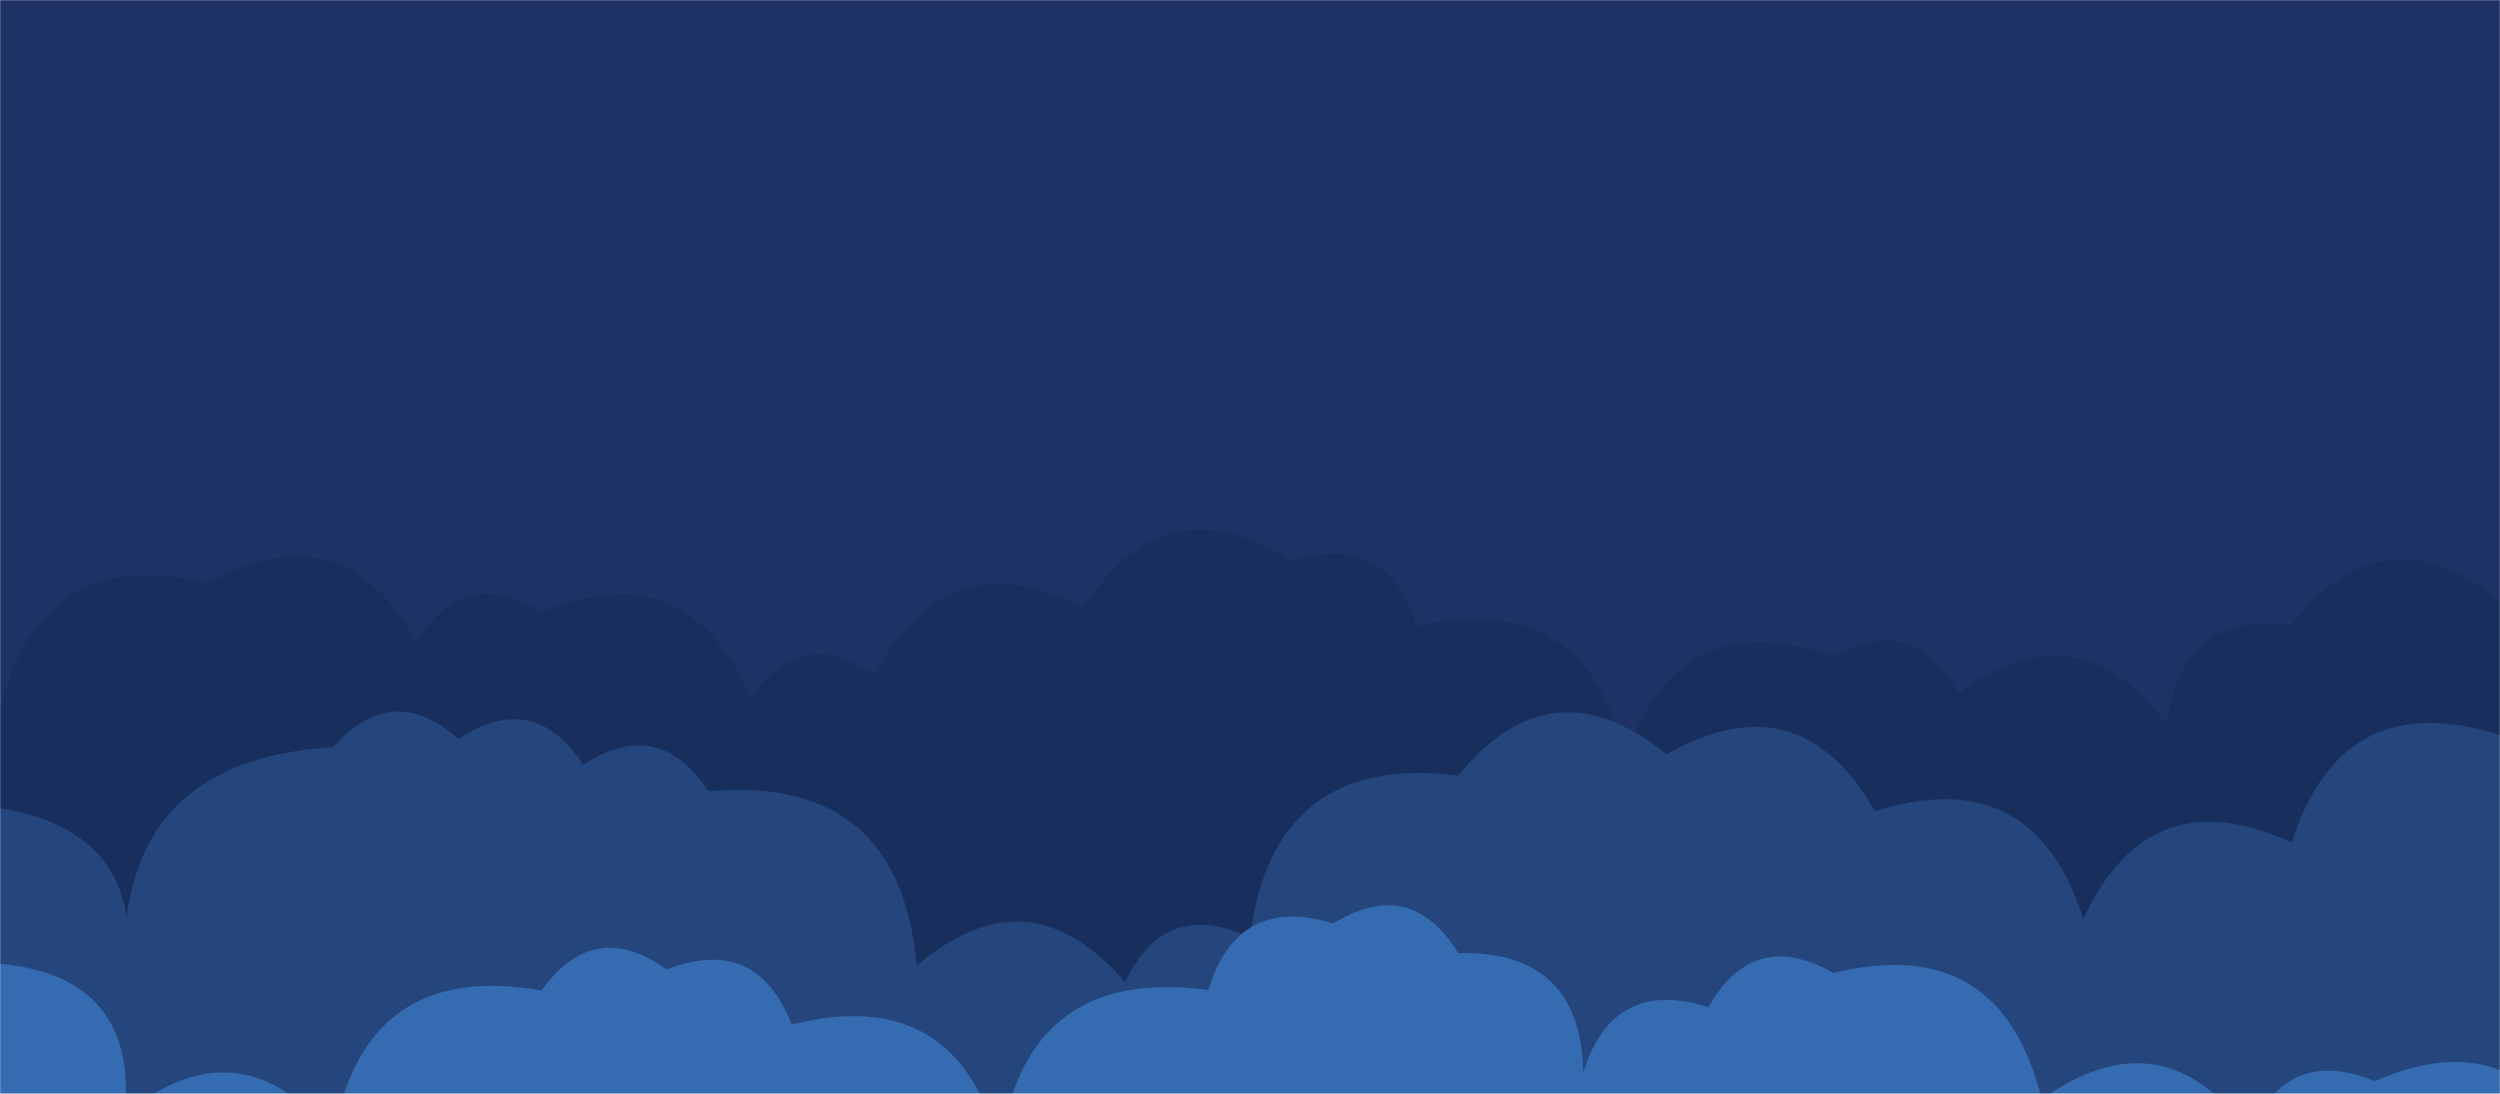 <svg xmlns="http://www.w3.org/2000/svg" version="1.1" xmlns:xlink="http://www.w3.org/1999/xlink" xmlns:svgjs="http://svgjs.dev/svgjs" width="1600" height="700" preserveAspectRatio="none" viewBox="0 0 1600 700"><g mask="url(&quot;#SvgjsMask1017&quot;)" fill="none"><rect width="1600" height="700" x="0" y="0" fill="#1e3266"></rect><path d="M1733.333 700L0 700 L0 453.76Q26.45 346.88, 133.333 373.33Q218.5 325.16, 266.667 410.32Q297.45 361.11, 346.667 391.89Q440.68 352.57, 480 446.58Q512.75 399.33, 560 432.09Q605.15 343.91, 693.333 389.06Q744.89 307.28, 826.667 358.84Q887.59 339.76, 906.667 400.68Q1015.15 375.83, 1040 484.31Q1074.47 385.44, 1173.333 419.91Q1225.19 391.76, 1253.333 443.62Q1330.12 387.07, 1386.667 463.85Q1394.5 391.68, 1466.667 399.51Q1525.6 325.11, 1600 384.04Q1685.07 335.78, 1733.333 420.85z" fill="#182f5d"></path><path d="M1733.333 700L0 700 L0 517.23Q95.65 532.88, 80 628.53Q71.5 486.69, 213.333 478.19Q250.67 435.52, 293.333 472.86Q341.67 441.2, 373.333 489.54Q421.76 457.97, 453.333 506.4Q575.87 495.6, 586.667 618.13Q658.62 556.75, 720 628.71Q745.7 574.41, 800 600.11Q814.8 481.58, 933.333 496.38Q993.21 422.92, 1066.667 482.79Q1151.57 434.36, 1200 519.27Q1301.12 487.06, 1333.333 588.18Q1375.55 497.07, 1466.667 539.29Q1498.93 438.22, 1600 470.49Q1672.04 409.19, 1733.333 481.23z" fill="#25467d"></path><path d="M1653.333 700L0 700 L0 616.84Q88 624.84, 80 712.84Q153.92 653.43, 213.333 727.35Q233.28 613.97, 346.667 633.92Q379.93 587.18, 426.667 620.45Q484.33 598.11, 506.667 655.77Q613.1 628.87, 640 735.31Q655.82 617.79, 773.333 633.61Q792.04 572.32, 853.333 591.03Q902.82 560.52, 933.333 610.01Q1011.35 608.03, 1013.333 686.05Q1032.62 625.33, 1093.333 644.62Q1122.38 593.66, 1173.333 622.71Q1280.48 596.52, 1306.667 703.67Q1384.4 648.07, 1440 725.8Q1463.05 668.85, 1520 691.9Q1612.93 651.5, 1653.333 744.43z" fill="#356cb1"></path></g><defs><mask id="SvgjsMask1017"><rect width="1600" height="700" fill="#ffffff"></rect></mask></defs></svg>